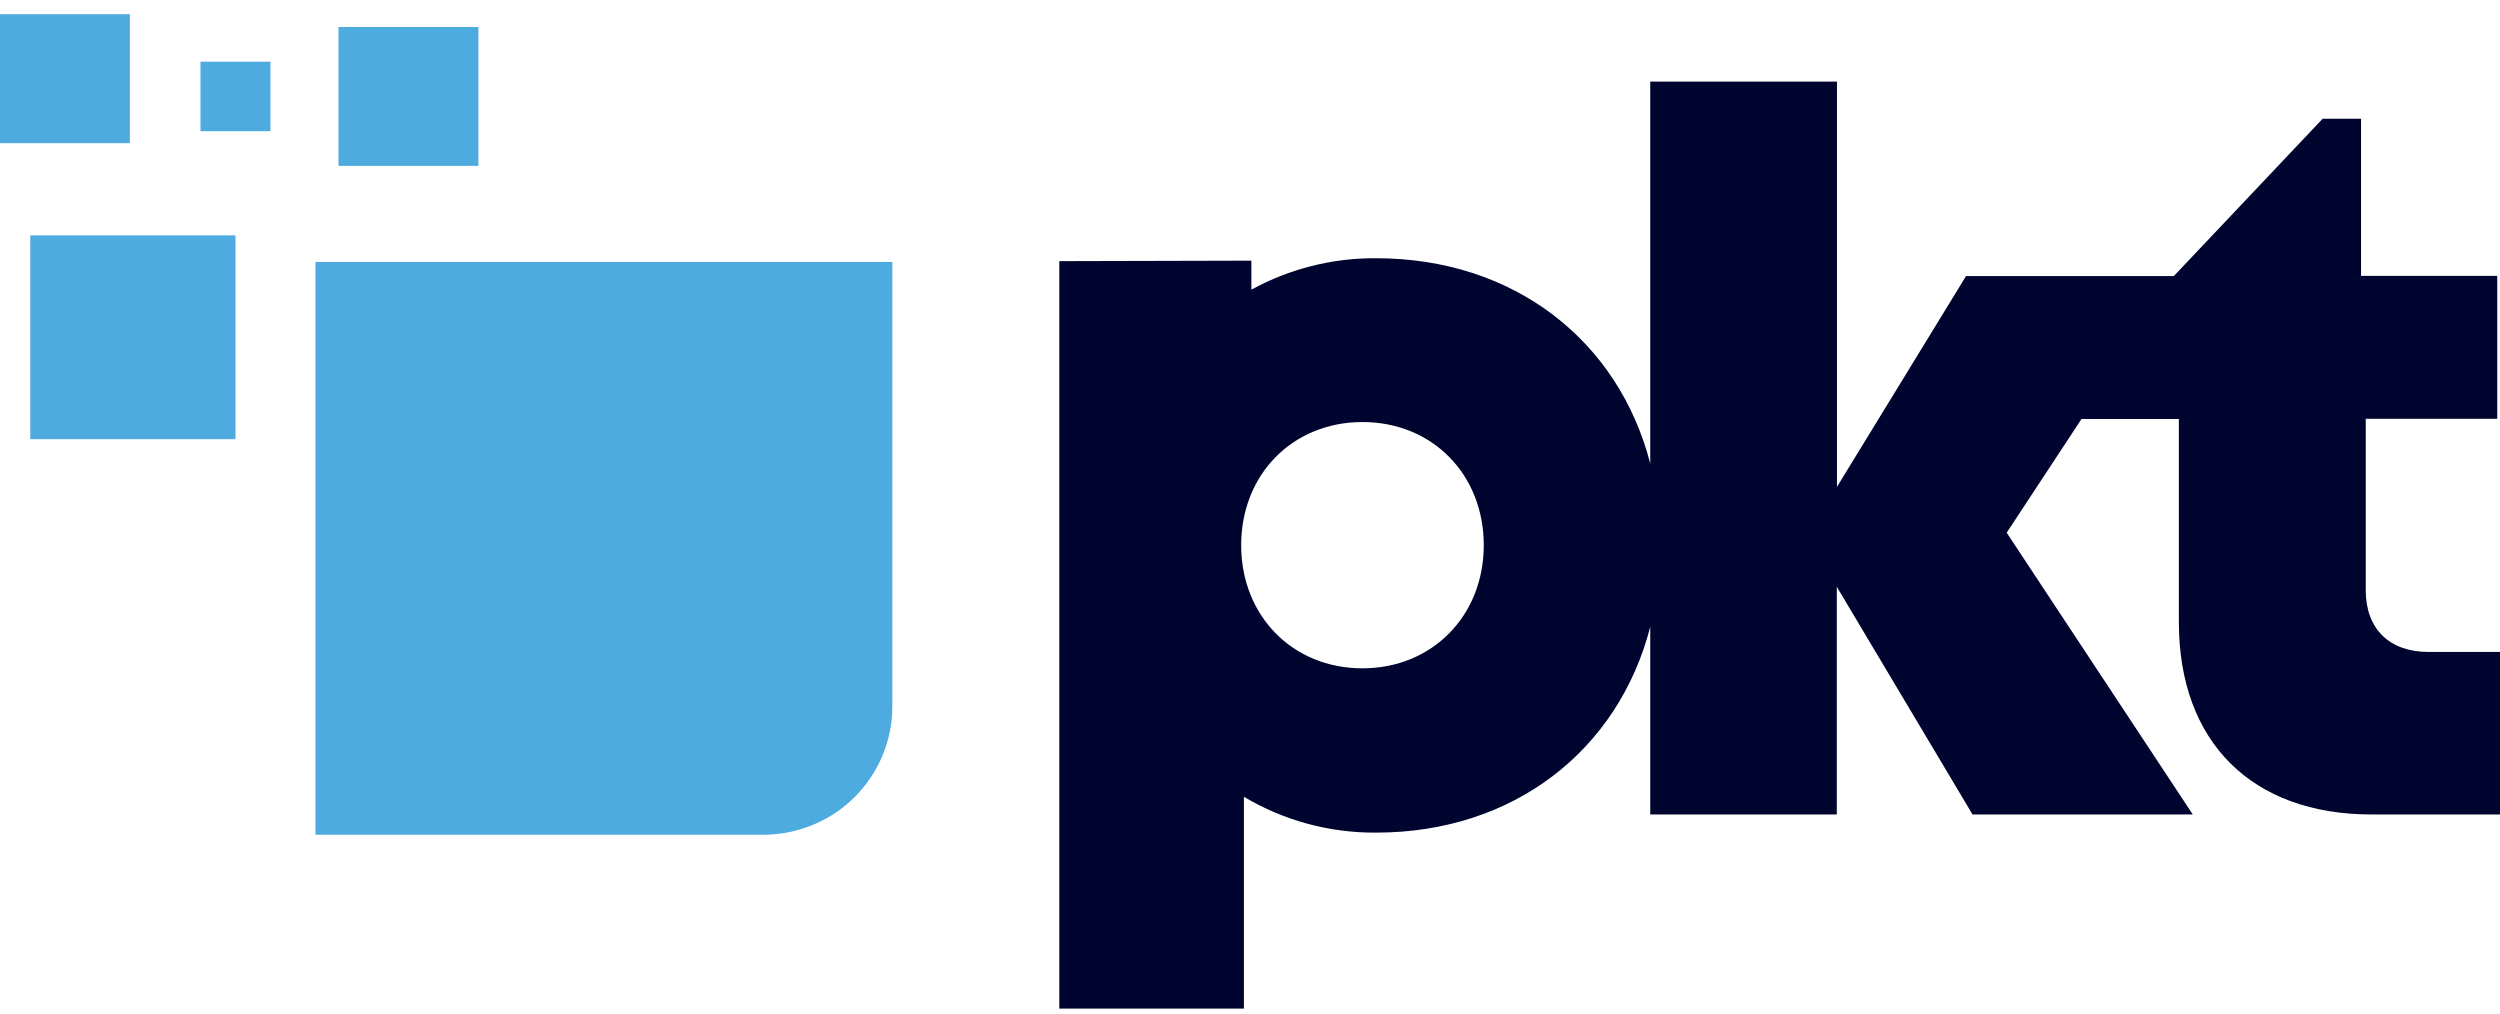 <svg width="138" height="56" viewBox="0 0 138 56" fill="none" xmlns="http://www.w3.org/2000/svg">
<path d="M134.058 35.988C131.885 35.988 130.589 34.709 130.589 32.58V23.118H137.848V15.229H130.33V6.553H128.211L119.996 15.238H108.526L101.401 26.874V4.505H91.094V25.586C89.333 18.771 83.54 14.254 75.959 14.254C73.555 14.236 71.186 14.835 69.076 15.989V14.388L58.474 14.415V55.674H68.665V43.984C70.873 45.299 73.394 45.979 75.959 45.961C83.54 45.961 89.333 41.426 91.094 34.602V44.959H101.392V32.393L108.884 44.959H121.042L110.77 29.405L114.9 23.127H120.273V34.342C120.273 40.952 124.296 44.959 130.911 44.959H138V35.988H134.058ZM75.209 36.891C71.347 36.891 68.513 33.993 68.513 30.094C68.513 26.185 71.356 23.297 75.209 23.297C79.07 23.297 81.904 26.194 81.904 30.094C81.904 34.002 79.044 36.891 75.209 36.891Z" fill="#00052f" />
<path d="M12.998 12.993H1.672V24.244H12.998V12.993Z" fill="#4DABE0"/>
<path d="M7.17 0.784H0V7.904H7.17V0.784Z" fill="#4DABE0"/>
<path d="M26.407 1.491H18.684V9.156H26.407V1.491Z" fill="#4DABE0"/>
<path d="M14.929 3.405H11.067V7.242H14.929V3.405Z" fill="#4DABE0"/>
<path d="M49.257 14.46V39.002C49.257 39.932 49.069 40.854 48.712 41.712C48.354 42.571 47.827 43.349 47.165 44.011C46.503 44.664 45.717 45.191 44.85 45.54C43.982 45.898 43.062 46.077 42.123 46.077H17.414V14.46H49.257Z" fill="#4DABE0"/>
</svg>
